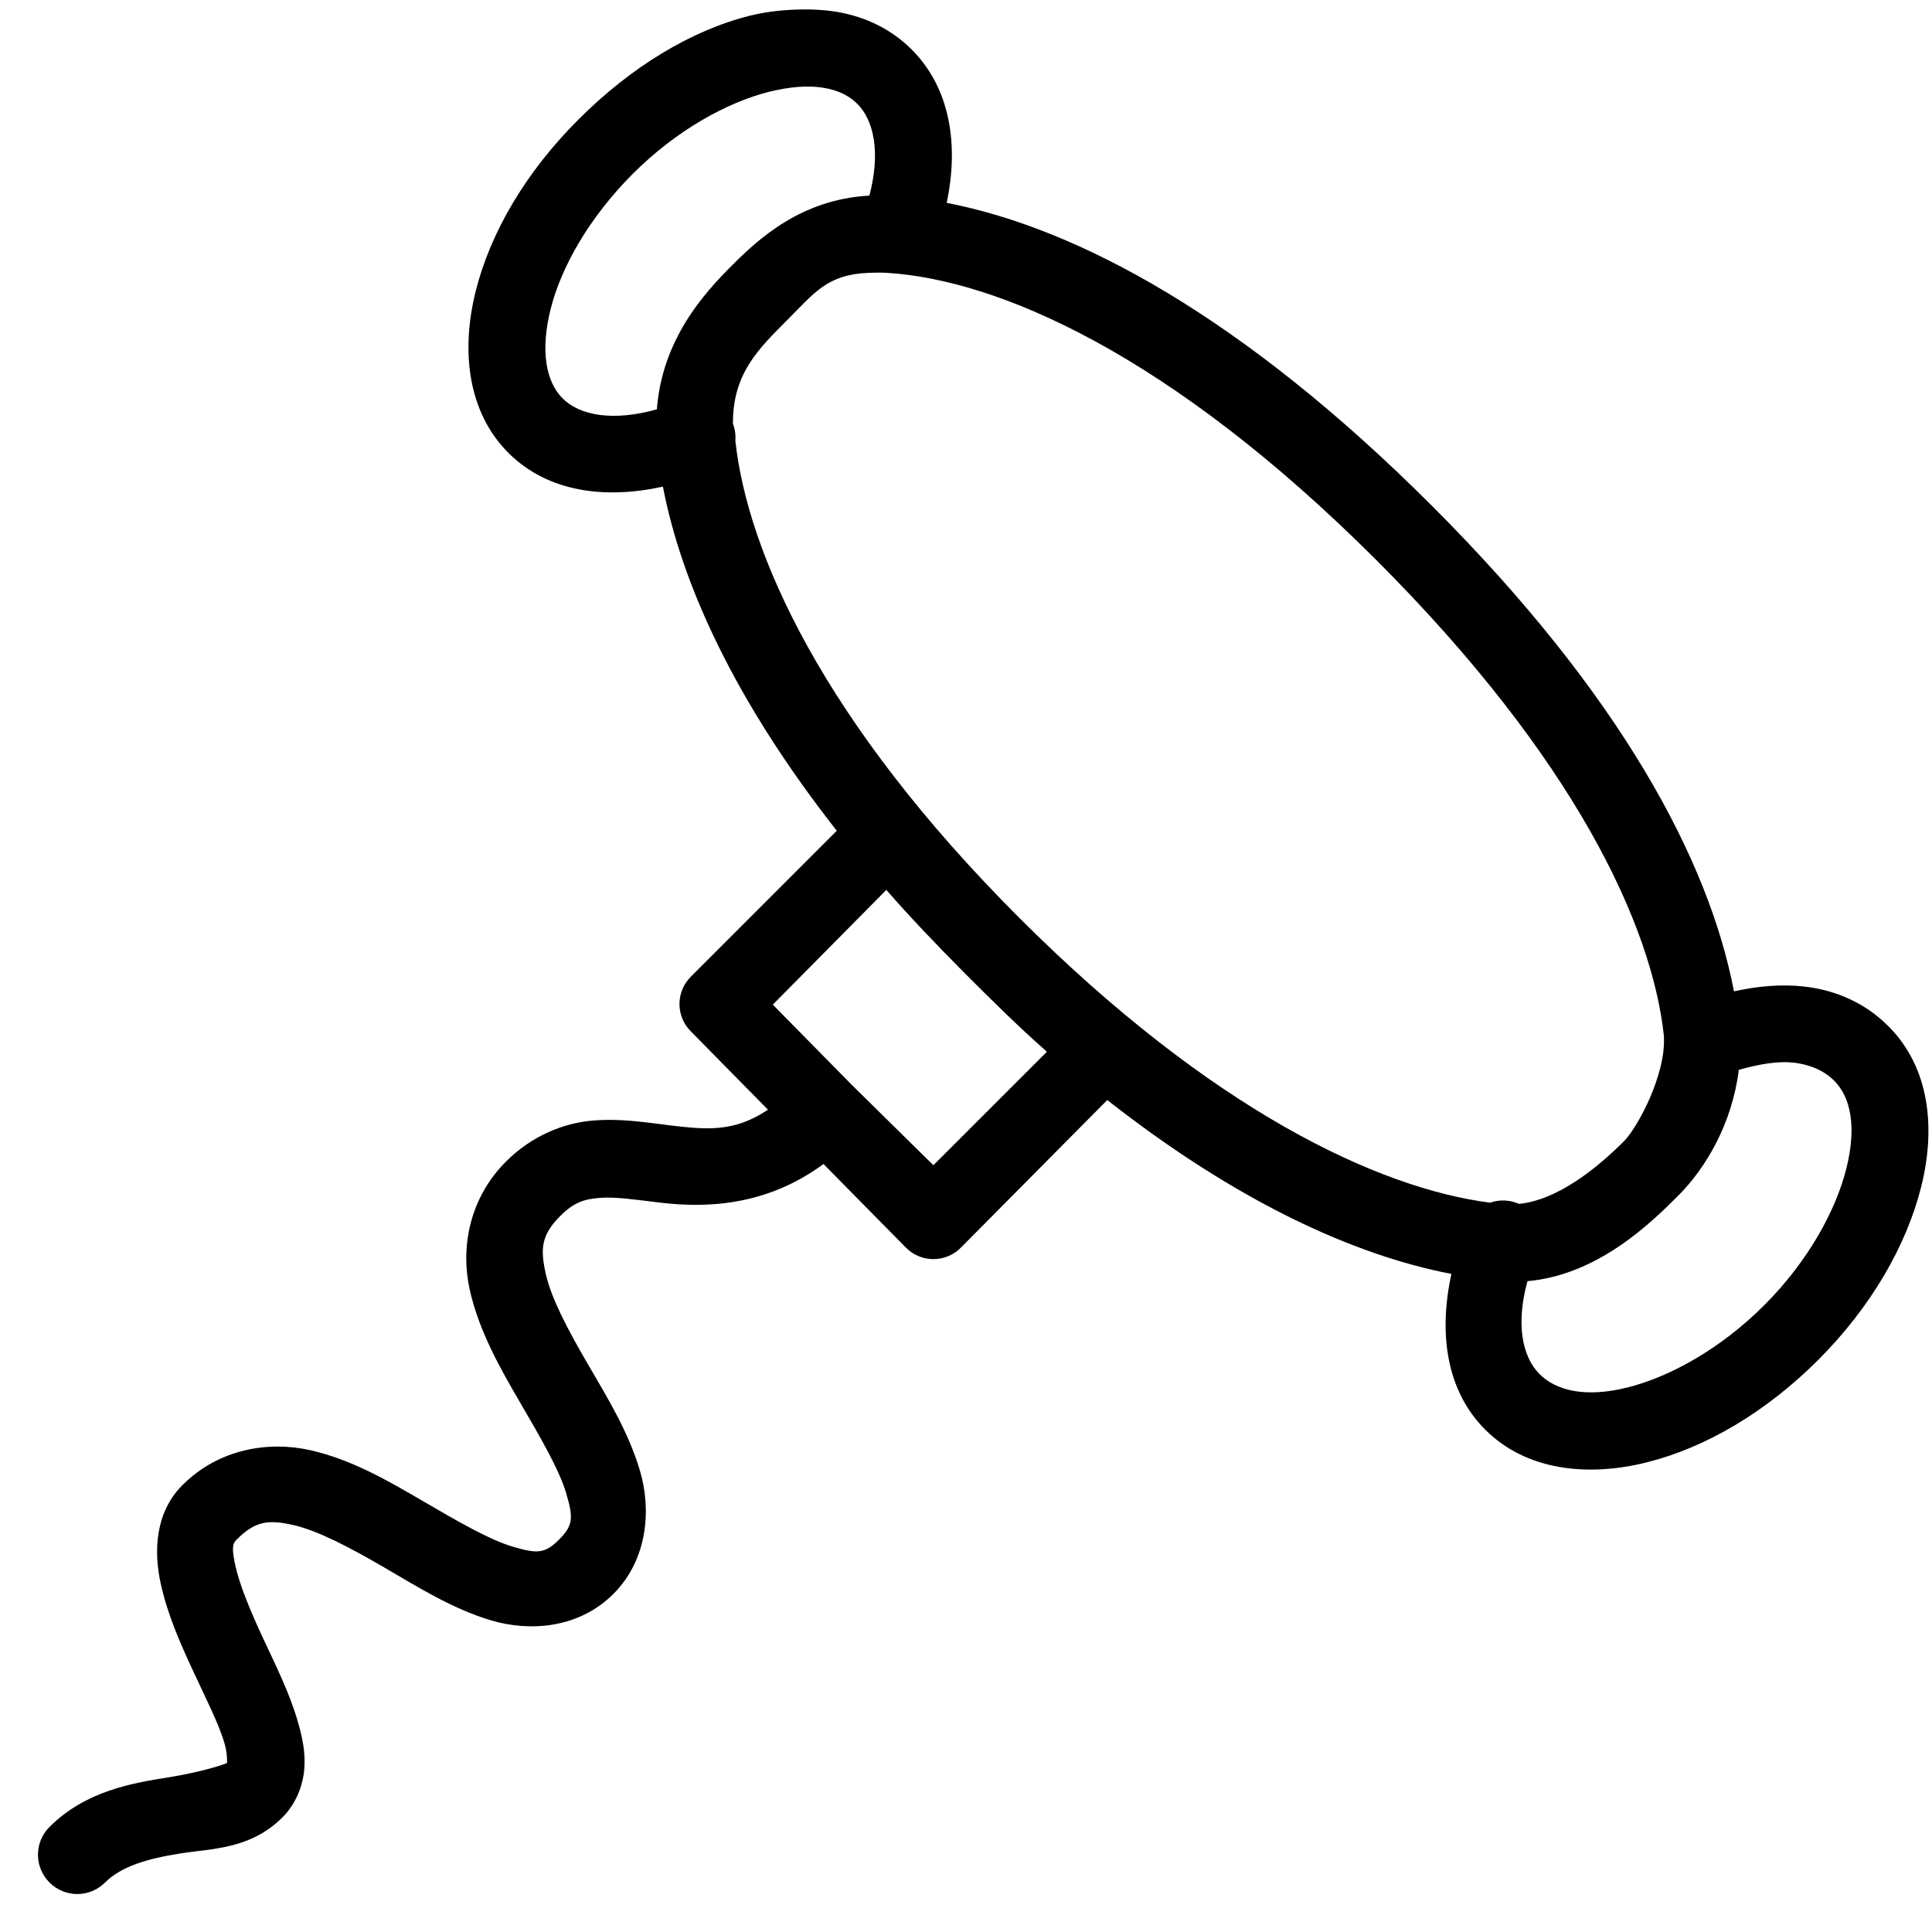 <svg xmlns="http://www.w3.org/2000/svg"  viewBox="0 0 50 50" width="1000px" height="1000px"><path d="M 20.562 0.25 C 20.176 0.266 19.789 0.312 19.406 0.406 C 17.883 0.789 16.332 1.73 14.969 3.094 C 13.609 4.453 12.695 6.008 12.312 7.531 C 11.93 9.055 12.09 10.652 13.156 11.719 C 14.18 12.742 15.664 12.922 17.156 12.594 C 17.641 15.117 19.016 18.137 21.656 21.5 L 17.875 25.281 C 17.488 25.672 17.488 26.297 17.875 26.688 L 19.875 28.719 C 18.992 29.312 18.273 29.234 17.344 29.125 C 16.754 29.055 16.09 28.938 15.344 29 C 14.598 29.062 13.773 29.383 13.094 30.062 C 12.137 31.02 11.918 32.301 12.156 33.375 C 12.395 34.449 12.949 35.422 13.469 36.312 C 13.988 37.203 14.477 38.043 14.656 38.656 C 14.836 39.27 14.84 39.473 14.469 39.844 C 14.098 40.215 13.895 40.211 13.281 40.031 C 12.668 39.852 11.828 39.363 10.938 38.844 C 10.047 38.324 9.102 37.773 8.031 37.531 C 6.961 37.289 5.664 37.488 4.719 38.438 C 4.008 39.148 3.98 40.16 4.156 40.969 C 4.332 41.777 4.664 42.527 5 43.25 C 5.336 43.973 5.68 44.652 5.812 45.125 C 5.879 45.363 5.879 45.555 5.875 45.625 C 5.855 45.645 5.258 45.855 4.344 46 C 3.43 46.145 2.215 46.348 1.281 47.281 C 0.883 47.68 0.883 48.32 1.281 48.719 C 1.68 49.117 2.32 49.117 2.719 48.719 C 3.141 48.297 3.82 48.102 4.656 47.969 C 5.492 47.836 6.48 47.863 7.312 47.031 C 7.664 46.68 7.84 46.207 7.875 45.781 C 7.91 45.355 7.824 44.969 7.719 44.594 C 7.508 43.844 7.141 43.109 6.812 42.406 C 6.484 41.703 6.199 41.012 6.094 40.531 C 5.988 40.051 6.02 39.949 6.125 39.844 C 6.613 39.355 6.957 39.324 7.594 39.469 C 8.23 39.613 9.066 40.055 9.938 40.562 C 10.809 41.07 11.715 41.641 12.719 41.938 C 13.723 42.234 14.984 42.141 15.875 41.25 C 16.766 40.359 16.859 39.062 16.562 38.062 C 16.266 37.062 15.727 36.184 15.219 35.312 C 14.711 34.441 14.266 33.605 14.125 32.969 C 13.984 32.332 13.996 31.973 14.5 31.469 C 14.863 31.105 15.137 31.031 15.531 31 C 15.926 30.969 16.438 31.047 17.094 31.125 C 18.23 31.258 19.797 31.238 21.312 30.125 L 23.438 32.281 C 23.625 32.477 23.887 32.586 24.156 32.586 C 24.426 32.586 24.688 32.477 24.875 32.281 L 28.656 28.469 C 32.012 31.102 35.039 32.484 37.562 32.969 C 37.234 34.473 37.41 35.973 38.438 37 C 39.504 38.066 41.102 38.227 42.625 37.844 C 44.148 37.461 45.703 36.547 47.062 35.188 C 48.422 33.824 49.336 32.242 49.719 30.719 C 50.102 29.195 49.941 27.629 48.875 26.562 C 48.273 25.957 47.52 25.625 46.688 25.531 C 46.105 25.465 45.488 25.52 44.875 25.656 C 44.227 22.273 41.957 17.988 37.062 13.094 C 32.168 8.199 27.883 5.902 24.5 5.25 C 24.812 3.773 24.609 2.297 23.594 1.281 C 23.059 0.75 22.41 0.441 21.688 0.312 C 21.328 0.25 20.949 0.234 20.562 0.25 Z M 20.656 2.25 C 21.352 2.199 21.863 2.363 22.188 2.688 C 22.625 3.125 22.789 3.965 22.5 5.062 C 20.727 5.16 19.629 6.184 18.938 6.875 C 18.219 7.594 17.137 8.781 17 10.594 C 15.875 10.91 15.008 10.758 14.562 10.312 C 14.133 9.883 13.977 9.09 14.25 8 C 14.523 6.91 15.246 5.633 16.375 4.5 C 17.508 3.367 18.82 2.648 19.906 2.375 C 20.18 2.309 20.426 2.266 20.656 2.25 Z M 22.469 7.062 C 22.621 7.055 22.785 7.051 22.969 7.062 C 25.801 7.242 30.25 9.125 35.625 14.5 C 40.777 19.652 42.758 23.969 43.062 26.812 C 43.062 26.82 43.062 26.836 43.062 26.844 C 43.109 27.84 42.367 29.195 42.031 29.531 C 41.359 30.207 40.32 31.059 39.312 31.156 C 39.074 31.051 38.809 31.039 38.562 31.125 C 35.676 30.754 31.367 28.742 26.375 23.75 C 21.281 18.656 19.344 14.289 19.031 11.406 C 19.043 11.258 19.023 11.109 18.969 10.969 C 18.957 9.668 19.637 9.023 20.375 8.281 C 21.082 7.574 21.41 7.105 22.469 7.062 Z M 22.938 23.031 C 23.559 23.742 24.234 24.449 24.969 25.188 C 25.695 25.914 26.391 26.602 27.094 27.219 L 24.156 30.156 L 22.125 28.156 C 22.105 28.133 22.086 28.113 22.062 28.094 L 20 26 Z M 46.406 27.5 C 46.871 27.551 47.227 27.727 47.469 27.969 C 47.898 28.398 48.055 29.164 47.781 30.25 C 47.508 31.336 46.789 32.648 45.656 33.781 C 44.523 34.914 43.211 35.633 42.125 35.906 C 41.039 36.18 40.273 35.992 39.844 35.562 C 39.398 35.117 39.223 34.273 39.531 33.156 C 41.348 32.996 42.711 31.664 43.438 30.938 C 44.141 30.234 44.828 29.082 45 27.688 C 45.523 27.539 46.012 27.457 46.406 27.5 Z"/></svg>